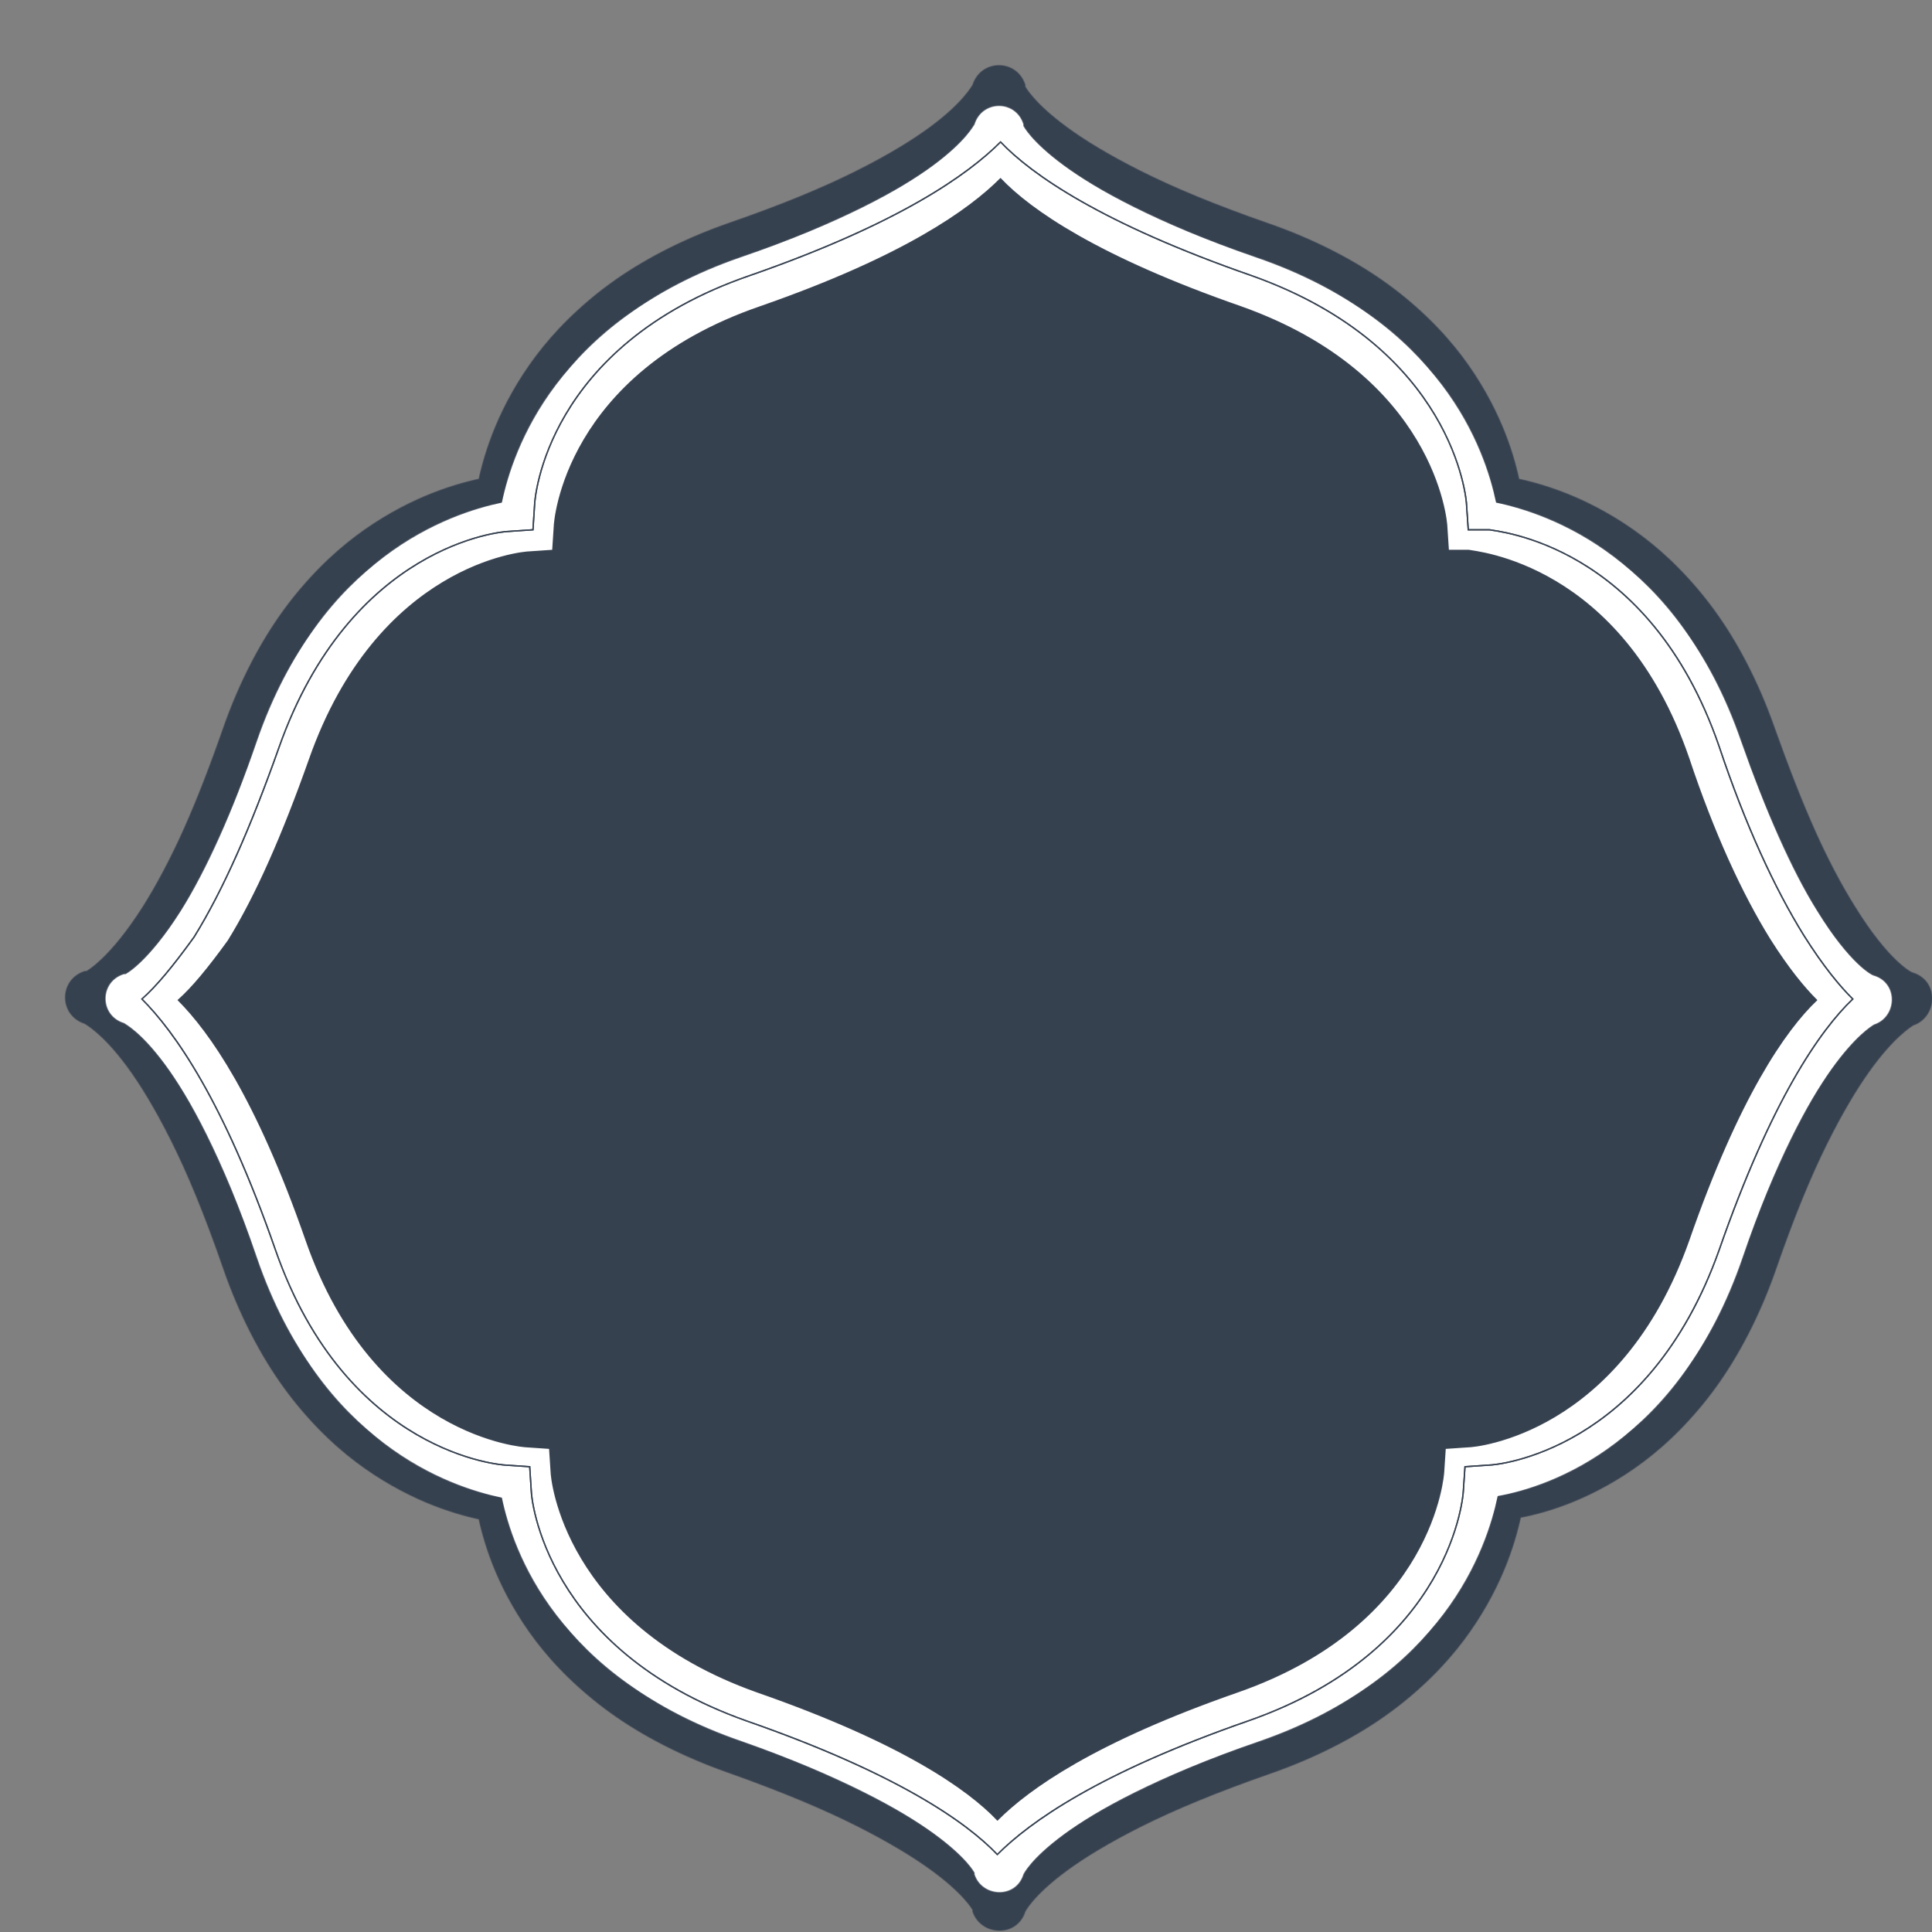 <svg width="29" height="29" viewBox="0 0 29 29" fill="none" xmlns="http://www.w3.org/2000/svg">
    <rect x="0" y="0" width="29" height="29" fill="#808080" stroke="none"/>
    <mask id="path-1-inside-1_1051_238" fill="white">
        <path d="M15.386 28.693C15.264 29.084 14.726 29.06 14.603 28.693V28.669C14.603 28.669 14.139 27.739 10.959 26.614C8.048 25.611 7.364 23.606 7.192 22.799C6.385 22.627 4.355 21.942 3.352 19.032C2.252 15.828 1.298 15.388 1.273 15.363C0.882 15.241 0.882 14.703 1.273 14.581H1.298C1.298 14.581 1.64 14.409 2.154 13.602C2.57 12.942 2.961 12.061 3.352 10.936C4.355 8.05 6.385 7.365 7.192 7.194C7.364 6.387 8.048 4.357 10.934 3.354C14.139 2.254 14.579 1.3 14.603 1.275C14.726 0.884 15.264 0.884 15.386 1.275V1.3C15.386 1.3 15.851 2.254 19.03 3.354C21.941 4.357 22.626 6.387 22.797 7.194C23.604 7.365 25.634 8.05 26.637 10.936C27.028 12.037 27.419 12.942 27.835 13.602C28.349 14.434 28.691 14.605 28.716 14.605C29.107 14.727 29.082 15.265 28.716 15.388C28.642 15.437 27.713 15.975 26.661 19.032C25.658 21.942 23.628 22.627 22.821 22.774C22.65 23.581 21.965 25.611 19.079 26.614C15.826 27.739 15.386 28.693 15.386 28.693ZM2.13 14.996C2.619 15.486 3.352 16.513 4.135 18.763C5.211 21.845 7.559 21.991 7.584 21.991L7.951 22.016L7.975 22.383C7.975 22.48 8.171 24.755 11.204 25.831C13.454 26.614 14.505 27.348 14.97 27.837C15.459 27.348 16.486 26.614 18.737 25.831C21.818 24.755 21.965 22.407 21.965 22.383L21.99 22.016L22.357 21.991C22.454 21.991 24.729 21.796 25.805 18.763C26.588 16.513 27.322 15.461 27.811 14.996C27.615 14.801 27.37 14.507 27.077 14.042C26.637 13.333 26.197 12.379 25.805 11.205C24.753 8.148 22.454 7.977 22.357 7.952H22.039L22.014 7.585C22.014 7.488 21.818 5.213 18.786 4.137C16.535 3.354 15.484 2.62 15.019 2.131C14.53 2.62 13.503 3.354 11.252 4.137C8.195 5.189 8.024 7.488 8.024 7.585L8 7.952L7.633 7.977C7.535 7.977 5.26 8.172 4.184 11.23C3.768 12.404 3.352 13.358 2.912 14.067C2.594 14.507 2.35 14.801 2.13 14.996Z"/>
        <path d="M2.13 14.996C2.619 15.486 3.352 16.513 4.135 18.763C5.211 21.845 7.559 21.991 7.584 21.991L7.951 22.016L7.975 22.383C7.975 22.48 8.171 24.755 11.204 25.831C13.454 26.614 14.505 27.348 14.97 27.837C15.459 27.348 16.486 26.614 18.737 25.831C21.818 24.755 21.965 22.407 21.965 22.383L21.99 22.016L22.357 21.991C22.454 21.991 24.729 21.796 25.805 18.763C26.588 16.513 27.322 15.461 27.811 14.996C27.615 14.801 27.37 14.507 27.077 14.042C26.637 13.333 26.197 12.379 25.805 11.205C24.753 8.148 22.454 7.977 22.357 7.952H22.039L22.014 7.585C22.014 7.488 21.818 5.213 18.786 4.137C16.535 3.354 15.484 2.62 15.019 2.131C14.53 2.62 13.503 3.354 11.252 4.137C8.195 5.189 8.024 7.488 8.024 7.585L8 7.952L7.633 7.977C7.535 7.977 5.26 8.172 4.184 11.23C3.768 12.404 3.352 13.358 2.912 14.067C2.594 14.507 2.35 14.801 2.13 14.996Z"/>
        <path fill-rule="evenodd" clip-rule="evenodd"
              d="M15.37 28.137C15.253 28.512 14.738 28.489 14.62 28.137V28.114C14.62 28.114 14.175 27.223 11.131 26.145C8.345 25.184 7.689 23.262 7.525 22.489C6.752 22.325 4.809 21.669 3.848 18.88C2.795 15.809 1.881 15.387 1.858 15.364C1.483 15.247 1.483 14.731 1.858 14.614H1.881C1.881 14.614 2.209 14.45 2.701 13.676C3.099 13.043 3.474 12.2 3.848 11.121C4.809 8.356 6.752 7.7 7.525 7.536C7.689 6.762 8.345 4.817 11.108 3.856C14.175 2.801 14.597 1.887 14.62 1.864C14.738 1.489 15.253 1.489 15.37 1.864V1.887C15.37 1.887 15.815 2.801 18.859 3.856C21.646 4.817 22.301 6.762 22.465 7.536C23.238 7.7 25.182 8.356 26.142 11.121C26.517 12.176 26.891 13.043 27.289 13.676C27.781 14.473 28.109 14.637 28.132 14.637C28.507 14.754 28.484 15.27 28.132 15.387C28.062 15.434 27.172 15.95 26.165 18.88C25.205 21.669 23.262 22.325 22.489 22.465C22.325 23.239 21.669 25.184 18.906 26.145C15.791 27.223 15.37 28.137 15.37 28.137ZM4.598 18.622C3.848 16.465 3.146 15.481 2.678 15.012C2.888 14.825 3.122 14.543 3.427 14.122C3.848 13.442 4.247 12.528 4.645 11.403C5.675 8.473 7.853 8.286 7.946 8.286L8.298 8.262L8.321 7.911C8.321 7.817 8.485 5.614 11.412 4.606C13.567 3.856 14.55 3.153 15.018 2.684C15.463 3.153 16.47 3.856 18.625 4.606C21.529 5.637 21.716 7.817 21.716 7.911L21.739 8.262H22.044C22.137 8.286 24.339 8.45 25.346 11.379C25.72 12.504 26.142 13.418 26.563 14.098C26.844 14.543 27.079 14.825 27.266 15.012C26.797 15.458 26.095 16.465 25.346 18.622C24.315 21.528 22.137 21.715 22.044 21.715L21.692 21.739L21.669 22.09C21.669 22.114 21.529 24.364 18.578 25.395C16.424 26.145 15.44 26.848 14.972 27.317C14.527 26.848 13.52 26.145 11.365 25.395C8.462 24.364 8.274 22.184 8.274 22.09L8.251 21.739L7.9 21.715C7.876 21.715 5.628 21.575 4.598 18.622Z"/>
    </mask>
    <path d="M15.386 28.693C15.264 29.084 14.726 29.06 14.603 28.693V28.669C14.603 28.669 14.139 27.739 10.959 26.614C8.048 25.611 7.364 23.606 7.192 22.799C6.385 22.627 4.355 21.942 3.352 19.032C2.252 15.828 1.298 15.388 1.273 15.363C0.882 15.241 0.882 14.703 1.273 14.581H1.298C1.298 14.581 1.64 14.409 2.154 13.602C2.57 12.942 2.961 12.061 3.352 10.936C4.355 8.05 6.385 7.365 7.192 7.194C7.364 6.387 8.048 4.357 10.934 3.354C14.139 2.254 14.579 1.3 14.603 1.275C14.726 0.884 15.264 0.884 15.386 1.275V1.3C15.386 1.3 15.851 2.254 19.03 3.354C21.941 4.357 22.626 6.387 22.797 7.194C23.604 7.365 25.634 8.05 26.637 10.936C27.028 12.037 27.419 12.942 27.835 13.602C28.349 14.434 28.691 14.605 28.716 14.605C29.107 14.727 29.082 15.265 28.716 15.388C28.642 15.437 27.713 15.975 26.661 19.032C25.658 21.942 23.628 22.627 22.821 22.774C22.65 23.581 21.965 25.611 19.079 26.614C15.826 27.739 15.386 28.693 15.386 28.693ZM2.13 14.996C2.619 15.486 3.352 16.513 4.135 18.763C5.211 21.845 7.559 21.991 7.584 21.991L7.951 22.016L7.975 22.383C7.975 22.48 8.171 24.755 11.204 25.831C13.454 26.614 14.505 27.348 14.97 27.837C15.459 27.348 16.486 26.614 18.737 25.831C21.818 24.755 21.965 22.407 21.965 22.383L21.99 22.016L22.357 21.991C22.454 21.991 24.729 21.796 25.805 18.763C26.588 16.513 27.322 15.461 27.811 14.996C27.615 14.801 27.37 14.507 27.077 14.042C26.637 13.333 26.197 12.379 25.805 11.205C24.753 8.148 22.454 7.977 22.357 7.952H22.039L22.014 7.585C22.014 7.488 21.818 5.213 18.786 4.137C16.535 3.354 15.484 2.62 15.019 2.131C14.53 2.62 13.503 3.354 11.252 4.137C8.195 5.189 8.024 7.488 8.024 7.585L8 7.952L7.633 7.977C7.535 7.977 5.26 8.172 4.184 11.23C3.768 12.404 3.352 13.358 2.912 14.067C2.594 14.507 2.35 14.801 2.13 14.996Z"
          fill="#364150"/>
    <path d="M2.13 14.996C2.619 15.486 3.352 16.513 4.135 18.763C5.211 21.845 7.559 21.991 7.584 21.991L7.951 22.016L7.975 22.383C7.975 22.48 8.171 24.755 11.204 25.831C13.454 26.614 14.505 27.348 14.97 27.837C15.459 27.348 16.486 26.614 18.737 25.831C21.818 24.755 21.965 22.407 21.965 22.383L21.99 22.016L22.357 21.991C22.454 21.991 24.729 21.796 25.805 18.763C26.588 16.513 27.322 15.461 27.811 14.996C27.615 14.801 27.37 14.507 27.077 14.042C26.637 13.333 26.197 12.379 25.805 11.205C24.753 8.148 22.454 7.977 22.357 7.952H22.039L22.014 7.585C22.014 7.488 21.818 5.213 18.786 4.137C16.535 3.354 15.484 2.62 15.019 2.131C14.53 2.62 13.503 3.354 11.252 4.137C8.195 5.189 8.024 7.488 8.024 7.585L8 7.952L7.633 7.977C7.535 7.977 5.26 8.172 4.184 11.23C3.768 12.404 3.352 13.358 2.912 14.067C2.594 14.507 2.35 14.801 2.13 14.996Z"
          fill="#364150"/>
    <path fill-rule="evenodd" clip-rule="evenodd"
          d="M15.37 28.137C15.253 28.512 14.738 28.489 14.62 28.137V28.114C14.62 28.114 14.175 27.223 11.131 26.145C8.345 25.184 7.689 23.262 7.525 22.489C6.752 22.325 4.809 21.669 3.848 18.88C2.795 15.809 1.881 15.387 1.858 15.364C1.483 15.247 1.483 14.731 1.858 14.614H1.881C1.881 14.614 2.209 14.45 2.701 13.676C3.099 13.043 3.474 12.2 3.848 11.121C4.809 8.356 6.752 7.7 7.525 7.536C7.689 6.762 8.345 4.817 11.108 3.856C14.175 2.801 14.597 1.887 14.62 1.864C14.738 1.489 15.253 1.489 15.37 1.864V1.887C15.37 1.887 15.815 2.801 18.859 3.856C21.646 4.817 22.301 6.762 22.465 7.536C23.238 7.7 25.182 8.356 26.142 11.121C26.517 12.176 26.891 13.043 27.289 13.676C27.781 14.473 28.109 14.637 28.132 14.637C28.507 14.754 28.484 15.27 28.132 15.387C28.062 15.434 27.172 15.95 26.165 18.88C25.205 21.669 23.262 22.325 22.489 22.465C22.325 23.239 21.669 25.184 18.906 26.145C15.791 27.223 15.37 28.137 15.37 28.137ZM4.598 18.622C3.848 16.465 3.146 15.481 2.678 15.012C2.888 14.825 3.122 14.543 3.427 14.122C3.848 13.442 4.247 12.528 4.645 11.403C5.675 8.473 7.853 8.286 7.946 8.286L8.298 8.262L8.321 7.911C8.321 7.817 8.485 5.614 11.412 4.606C13.567 3.856 14.55 3.153 15.018 2.684C15.463 3.153 16.47 3.856 18.625 4.606C21.529 5.637 21.716 7.817 21.716 7.911L21.739 8.262H22.044C22.137 8.286 24.339 8.45 25.346 11.379C25.72 12.504 26.142 13.418 26.563 14.098C26.844 14.543 27.079 14.825 27.266 15.012C26.797 15.458 26.095 16.465 25.346 18.622C24.315 21.528 22.137 21.715 22.044 21.715L21.692 21.739L21.669 22.09C21.669 22.114 21.529 24.364 18.578 25.395C16.424 26.145 15.44 26.848 14.972 27.317C14.527 26.848 13.52 26.145 11.365 25.395C8.462 24.364 8.274 22.184 8.274 22.09L8.251 21.739L7.9 21.715C7.876 21.715 5.628 21.575 4.598 18.622Z"
          fill="#ffffff"/>
    <path d="M15.386 28.693C15.264 29.084 14.726 29.06 14.603 28.693V28.669C14.603 28.669 14.139 27.739 10.959 26.614C8.048 25.611 7.364 23.606 7.192 22.799C6.385 22.627 4.355 21.942 3.352 19.032C2.252 15.828 1.298 15.388 1.273 15.363C0.882 15.241 0.882 14.703 1.273 14.581H1.298C1.298 14.581 1.64 14.409 2.154 13.602C2.57 12.942 2.961 12.061 3.352 10.936C4.355 8.05 6.385 7.365 7.192 7.194C7.364 6.387 8.048 4.357 10.934 3.354C14.139 2.254 14.579 1.3 14.603 1.275C14.726 0.884 15.264 0.884 15.386 1.275V1.3C15.386 1.3 15.851 2.254 19.03 3.354C21.941 4.357 22.626 6.387 22.797 7.194C23.604 7.365 25.634 8.05 26.637 10.936C27.028 12.037 27.419 12.942 27.835 13.602C28.349 14.434 28.691 14.605 28.716 14.605C29.107 14.727 29.082 15.265 28.716 15.388C28.642 15.437 27.713 15.975 26.661 19.032C25.658 21.942 23.628 22.627 22.821 22.774C22.65 23.581 21.965 25.611 19.079 26.614C15.826 27.739 15.386 28.693 15.386 28.693ZM2.13 14.996C2.619 15.486 3.352 16.513 4.135 18.763C5.211 21.845 7.559 21.991 7.584 21.991L7.951 22.016L7.975 22.383C7.975 22.48 8.171 24.755 11.204 25.831C13.454 26.614 14.505 27.348 14.97 27.837C15.459 27.348 16.486 26.614 18.737 25.831C21.818 24.755 21.965 22.407 21.965 22.383L21.99 22.016L22.357 21.991C22.454 21.991 24.729 21.796 25.805 18.763C26.588 16.513 27.322 15.461 27.811 14.996C27.615 14.801 27.37 14.507 27.077 14.042C26.637 13.333 26.197 12.379 25.805 11.205C24.753 8.148 22.454 7.977 22.357 7.952H22.039L22.014 7.585C22.014 7.488 21.818 5.213 18.786 4.137C16.535 3.354 15.484 2.62 15.019 2.131C14.53 2.62 13.503 3.354 11.252 4.137C8.195 5.189 8.024 7.488 8.024 7.585L8 7.952L7.633 7.977C7.535 7.977 5.26 8.172 4.184 11.23C3.768 12.404 3.352 13.358 2.912 14.067C2.594 14.507 2.35 14.801 2.13 14.996Z"
          stroke="#364150" stroke-width="0.02" mask="url(#path-1-inside-1_1051_238)"/>
    <path d="M2.13 14.996C2.619 15.486 3.352 16.513 4.135 18.763C5.211 21.845 7.559 21.991 7.584 21.991L7.951 22.016L7.975 22.383C7.975 22.48 8.171 24.755 11.204 25.831C13.454 26.614 14.505 27.348 14.97 27.837C15.459 27.348 16.486 26.614 18.737 25.831C21.818 24.755 21.965 22.407 21.965 22.383L21.99 22.016L22.357 21.991C22.454 21.991 24.729 21.796 25.805 18.763C26.588 16.513 27.322 15.461 27.811 14.996C27.615 14.801 27.37 14.507 27.077 14.042C26.637 13.333 26.197 12.379 25.805 11.205C24.753 8.148 22.454 7.977 22.357 7.952H22.039L22.014 7.585C22.014 7.488 21.818 5.213 18.786 4.137C16.535 3.354 15.484 2.62 15.019 2.131C14.53 2.62 13.503 3.354 11.252 4.137C8.195 5.189 8.024 7.488 8.024 7.585L8 7.952L7.633 7.977C7.535 7.977 5.26 8.172 4.184 11.23C3.768 12.404 3.352 13.358 2.912 14.067C2.594 14.507 2.35 14.801 2.13 14.996Z"
          stroke="#364150" stroke-width="0.02" mask="url(#path-1-inside-1_1051_238)"/>
    <path fill-rule="evenodd" clip-rule="evenodd"
          d="M15.37 28.137C15.253 28.512 14.738 28.489 14.62 28.137V28.114C14.62 28.114 14.175 27.223 11.131 26.145C8.345 25.184 7.689 23.262 7.525 22.489C6.752 22.325 4.809 21.669 3.848 18.88C2.795 15.809 1.881 15.387 1.858 15.364C1.483 15.247 1.483 14.731 1.858 14.614H1.881C1.881 14.614 2.209 14.45 2.701 13.676C3.099 13.043 3.474 12.2 3.848 11.121C4.809 8.356 6.752 7.7 7.525 7.536C7.689 6.762 8.345 4.817 11.108 3.856C14.175 2.801 14.597 1.887 14.62 1.864C14.738 1.489 15.253 1.489 15.37 1.864V1.887C15.37 1.887 15.815 2.801 18.859 3.856C21.646 4.817 22.301 6.762 22.465 7.536C23.238 7.7 25.182 8.356 26.142 11.121C26.517 12.176 26.891 13.043 27.289 13.676C27.781 14.473 28.109 14.637 28.132 14.637C28.507 14.754 28.484 15.27 28.132 15.387C28.062 15.434 27.172 15.95 26.165 18.88C25.205 21.669 23.262 22.325 22.489 22.465C22.325 23.239 21.669 25.184 18.906 26.145C15.791 27.223 15.37 28.137 15.37 28.137ZM4.598 18.622C3.848 16.465 3.146 15.481 2.678 15.012C2.888 14.825 3.122 14.543 3.427 14.122C3.848 13.442 4.247 12.528 4.645 11.403C5.675 8.473 7.853 8.286 7.946 8.286L8.298 8.262L8.321 7.911C8.321 7.817 8.485 5.614 11.412 4.606C13.567 3.856 14.55 3.153 15.018 2.684C15.463 3.153 16.47 3.856 18.625 4.606C21.529 5.637 21.716 7.817 21.716 7.911L21.739 8.262H22.044C22.137 8.286 24.339 8.45 25.346 11.379C25.72 12.504 26.142 13.418 26.563 14.098C26.844 14.543 27.079 14.825 27.266 15.012C26.797 15.458 26.095 16.465 25.346 18.622C24.315 21.528 22.137 21.715 22.044 21.715L21.692 21.739L21.669 22.09C21.669 22.114 21.529 24.364 18.578 25.395C16.424 26.145 15.44 26.848 14.972 27.317C14.527 26.848 13.52 26.145 11.365 25.395C8.462 24.364 8.274 22.184 8.274 22.09L8.251 21.739L7.9 21.715C7.876 21.715 5.628 21.575 4.598 18.622Z"
          stroke="#364150" stroke-width="0.02" mask="url(#path-1-inside-1_1051_238)"/>
</svg>
